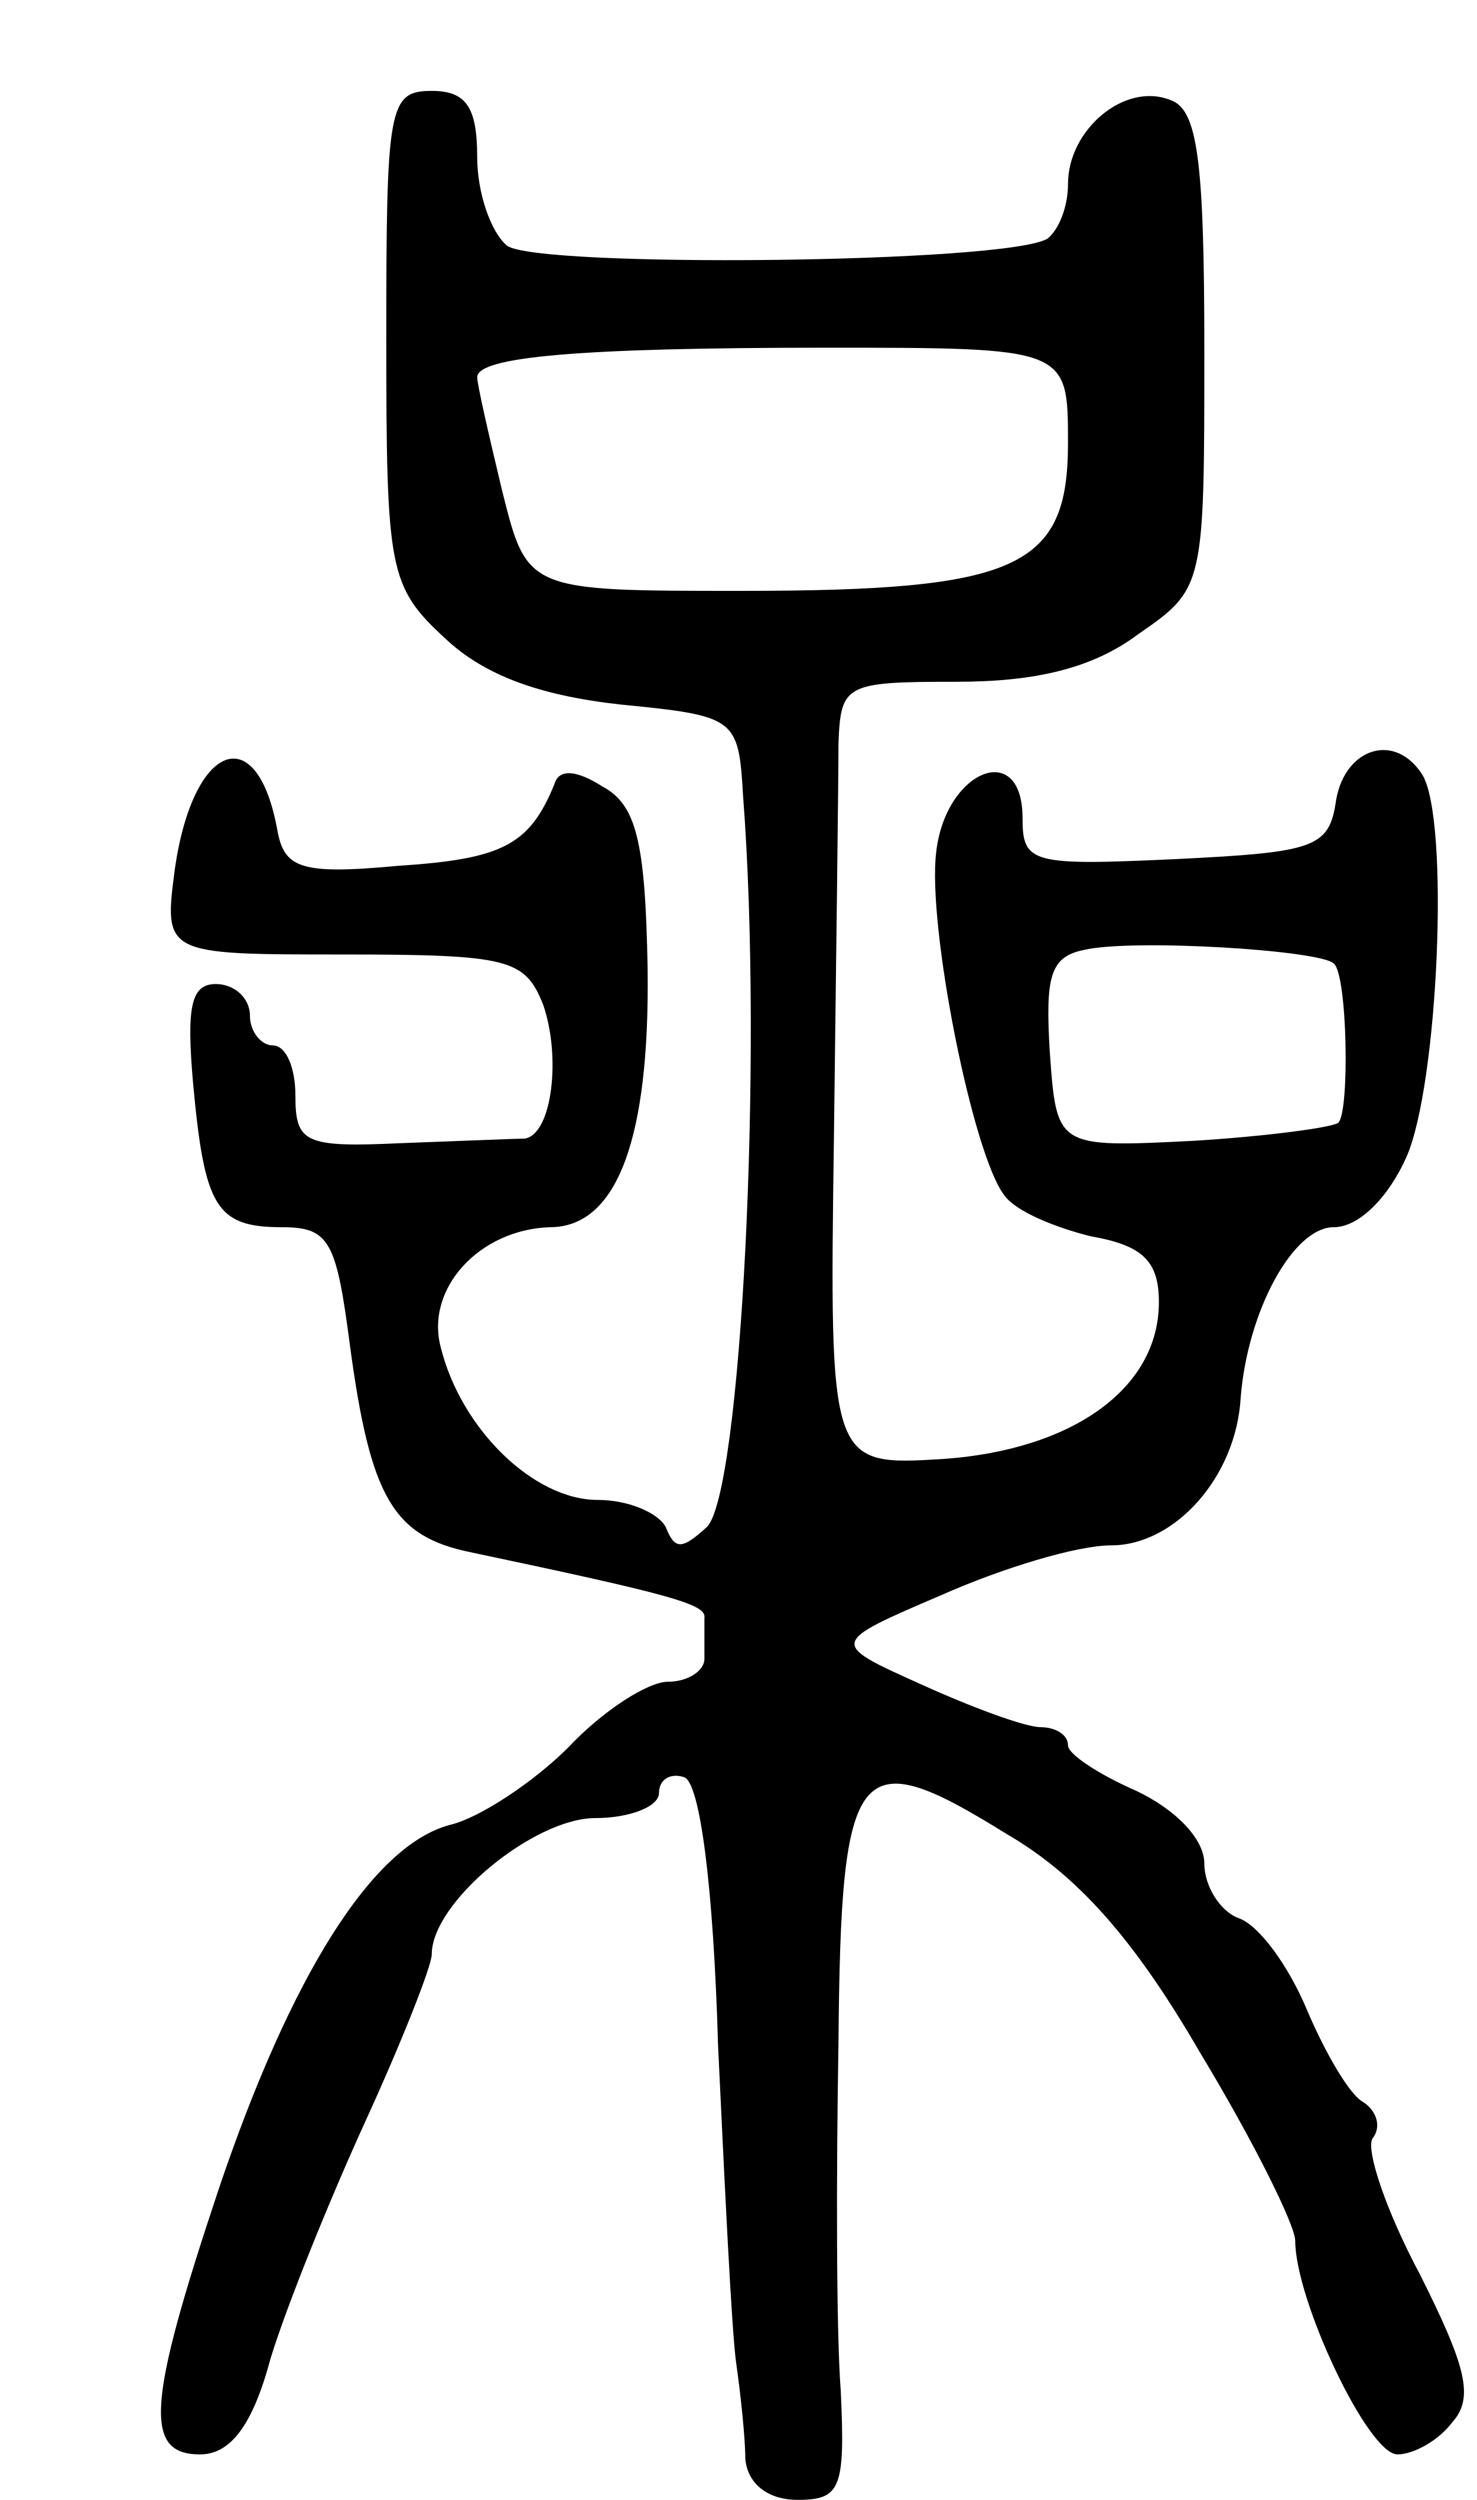 <svg version="1.0" xmlns="http://www.w3.org/2000/svg"
 width="65pt" height="110pt" viewBox="0 0 65 110"
 preserveAspectRatio="xMidYMid meet">
<g transform="translate(0,110) scale(0.1,-0.1)"
fill="#000000" stroke="none">
<path d="M170 952 c0 -103 1 -110 26 -133 17 -16 41 -25 77 -29 51 -5 52 -6
54 -40 9 -117 -1 -308 -16 -322 -11 -10 -14 -10 -18 0 -3 6 -16 12 -30 12 -28
0 -60 31 -69 67 -7 26 17 52 48 53 30 0 44 40 43 114 -1 56 -5 72 -20 80 -11
7 -19 8 -21 1 -11 -27 -23 -33 -69 -36 -43 -4 -50 -1 -53 16 -9 49 -37 38 -45
-17 -5 -38 -5 -38 74 -38 73 0 80 -2 88 -22 8 -23 4 -57 -8 -59 -3 0 -27 -1
-54 -2 -43 -2 -47 0 -47 21 0 12 -4 22 -10 22 -5 0 -10 6 -10 13 0 8 -7 14
-15 14 -11 0 -13 -10 -10 -44 5 -54 10 -63 39 -63 21 0 24 -6 30 -52 9 -67 19
-84 53 -91 90 -19 104 -23 103 -29 0 -5 0 -12 0 -18 0 -5 -7 -10 -16 -10 -9 0
-29 -13 -44 -29 -15 -15 -39 -31 -52 -34 -34 -9 -70 -66 -102 -161 -31 -93
-33 -116 -8 -116 13 0 23 12 31 42 7 23 26 70 42 105 16 35 29 68 29 73 0 23
45 60 72 60 15 0 28 5 28 11 0 6 5 9 11 7 7 -2 13 -48 15 -118 3 -63 6 -126 8
-140 2 -14 4 -33 4 -42 1 -11 10 -18 23 -18 19 0 21 5 19 48 -2 26 -2 95 -1
153 1 125 8 133 74 92 31 -18 56 -46 85 -96 23 -38 42 -76 42 -83 0 -26 32
-94 45 -94 7 0 18 6 24 14 10 11 6 25 -14 65 -15 28 -24 55 -21 60 4 5 2 12
-4 16 -6 3 -17 22 -25 41 -8 19 -21 37 -30 40 -8 3 -15 14 -15 24 0 11 -13 24
-30 32 -16 7 -30 16 -30 20 0 5 -6 8 -12 8 -7 0 -31 9 -53 19 -40 18 -40 18 9
39 27 12 60 22 75 22 28 0 55 30 57 65 3 38 23 75 41 75 11 0 24 13 32 31 14
32 19 148 7 168 -12 19 -34 12 -38 -11 -3 -21 -9 -23 -70 -26 -64 -3 -68 -2
-68 18 0 35 -34 21 -38 -15 -4 -32 16 -133 30 -151 5 -7 22 -14 38 -18 23 -4
30 -11 30 -29 0 -38 -38 -65 -95 -69 -50 -3 -50 -3 -48 142 1 80 2 157 2 173
1 26 3 27 52 27 35 0 60 6 80 21 29 20 29 21 29 125 0 84 -3 106 -15 110 -20
8 -45 -13 -45 -37 0 -10 -4 -20 -9 -24 -18 -11 -226 -13 -238 -3 -7 6 -13 23
-13 39 0 22 -5 29 -20 29 -19 0 -20 -7 -20 -108z m300 -47 c0 -55 -22 -65
-144 -65 -94 0 -94 0 -105 44 -6 25 -11 47 -11 50 0 9 45 13 153 13 107 0 107
0 107 -42z m117 -229 c6 -5 7 -65 2 -70 -2 -2 -31 -6 -64 -8 -60 -3 -60 -3
-63 39 -2 33 0 42 15 45 21 5 104 0 110 -6z"/>
</g>
</svg>
